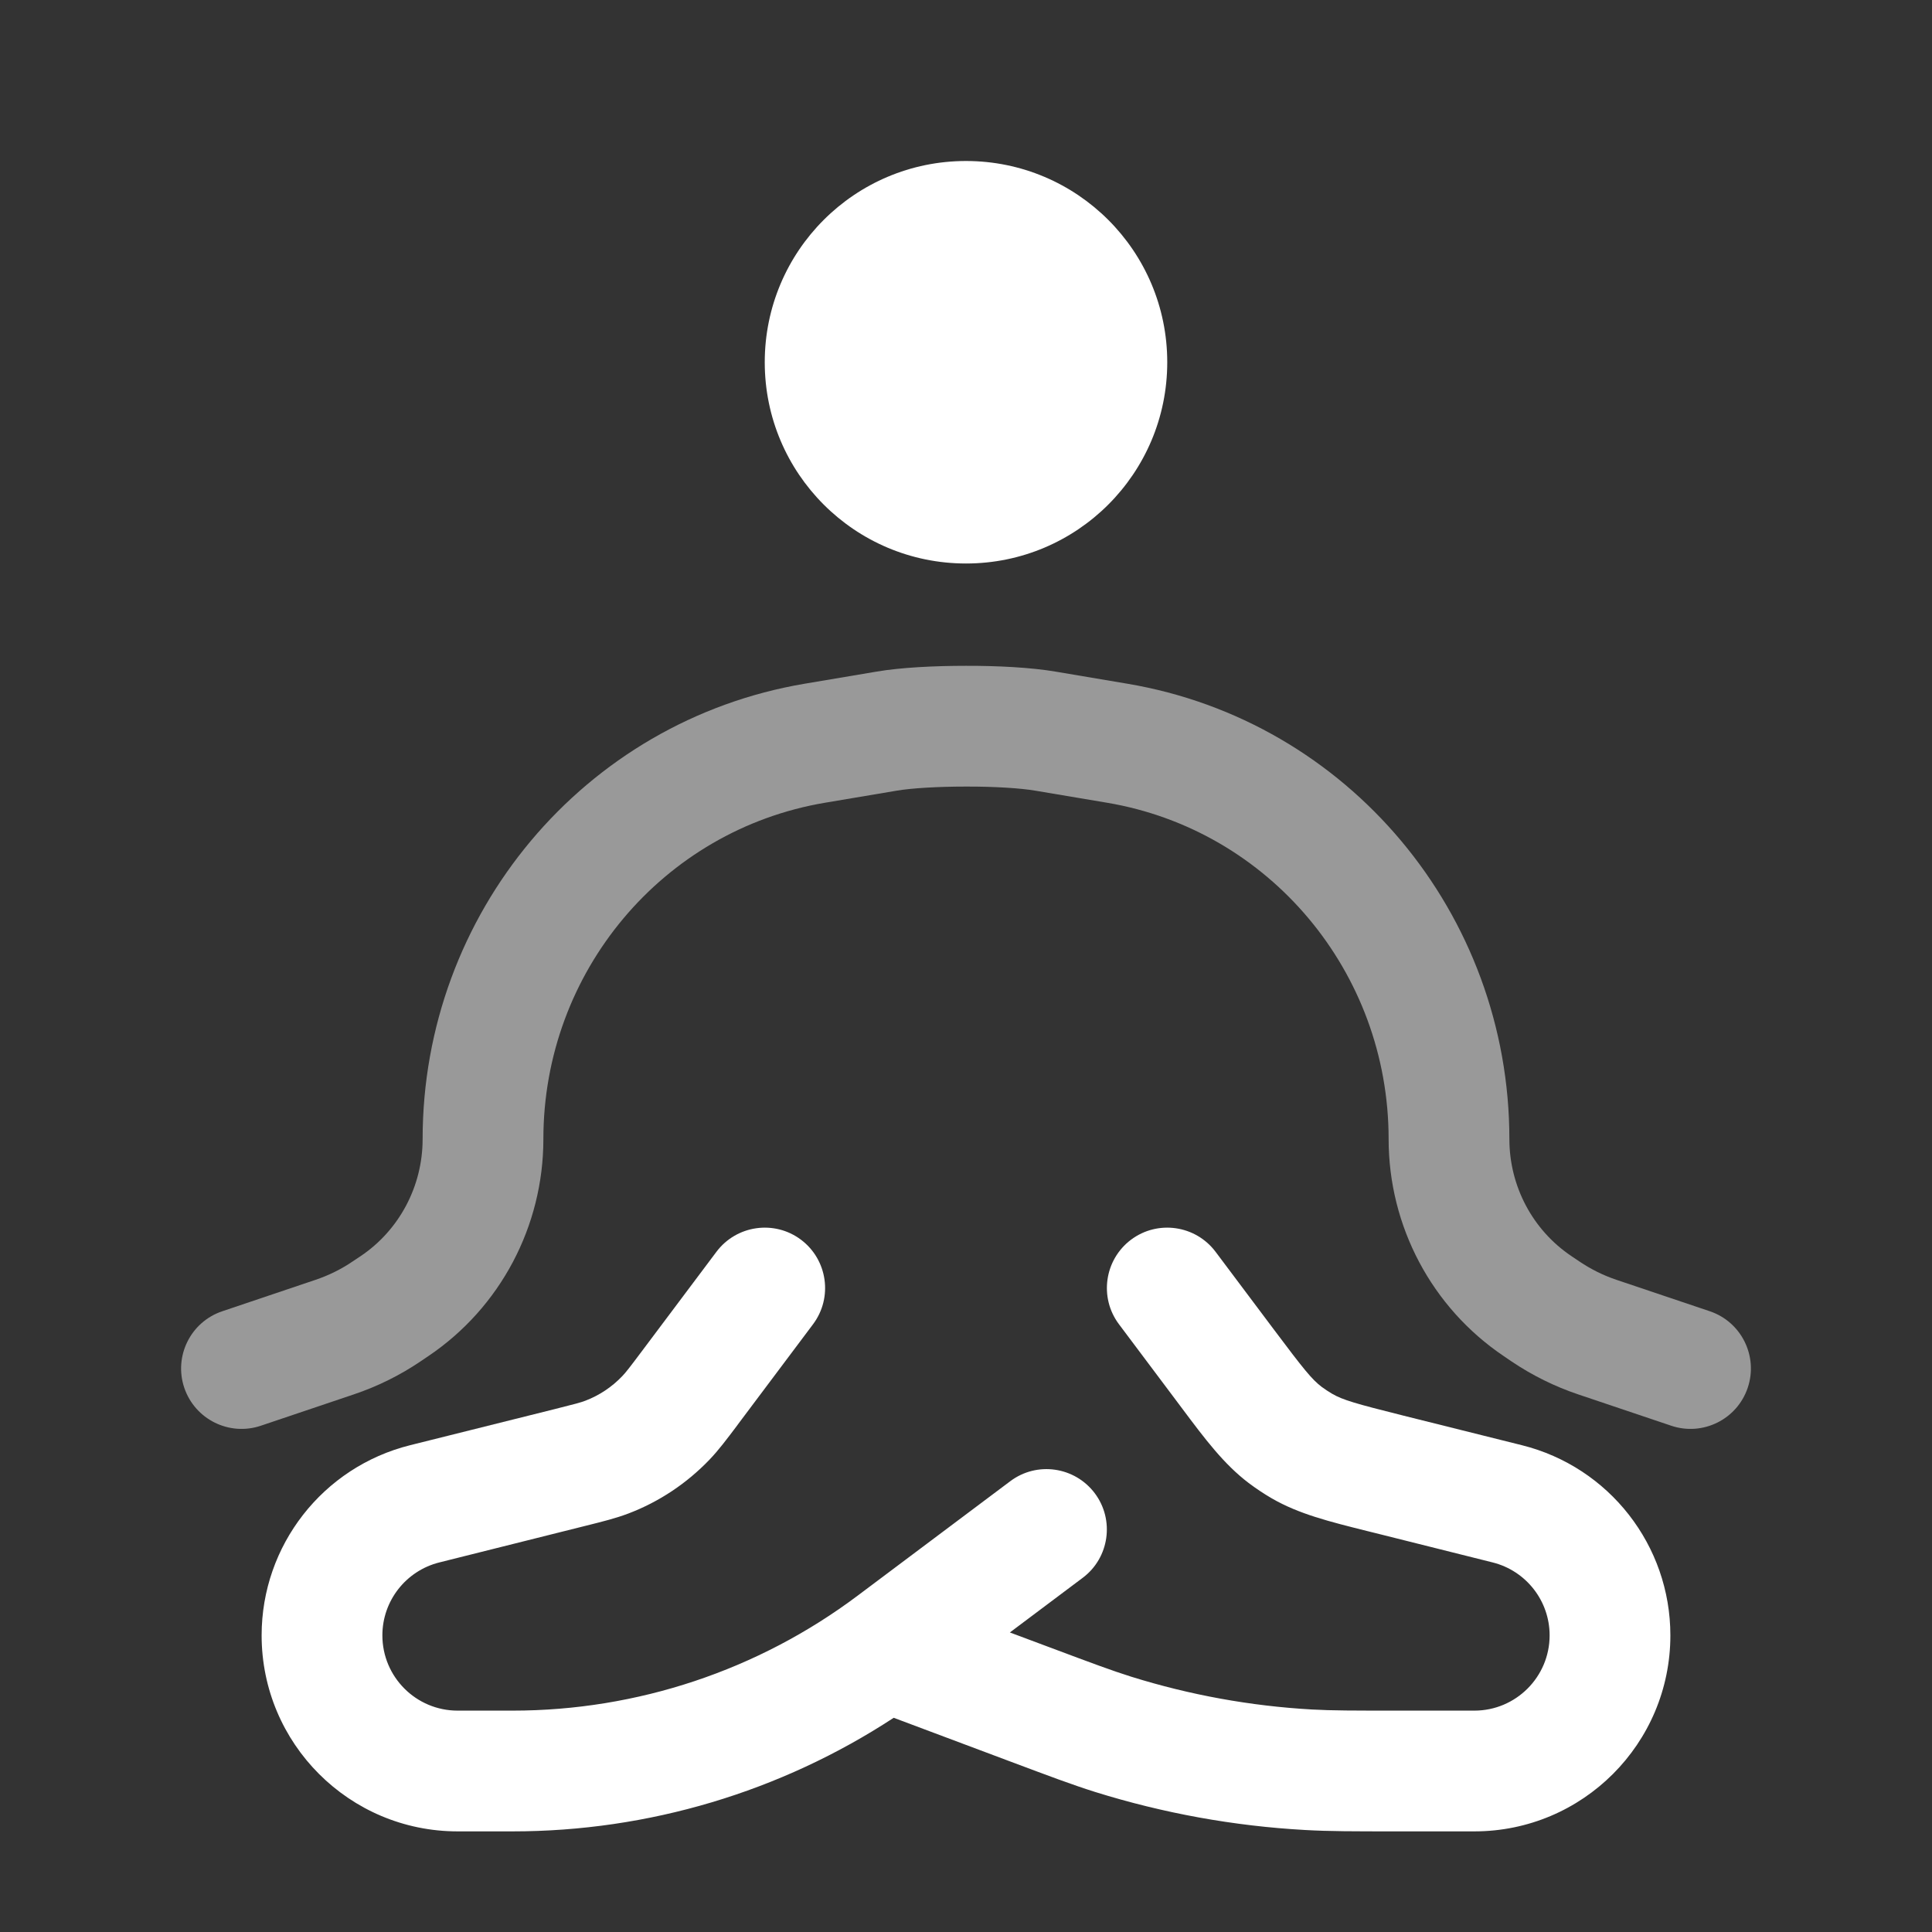 <svg viewBox="0 0 24 24" fill="none" xmlns="http://www.w3.org/2000/svg"><rect x="0" y="0" width="24" height="24" fill="#333333" stroke="none"/><g id="SVGRepo_bgCarrier" stroke-width="0"></g><g id="SVGRepo_tracerCarrier" stroke-linecap="round" stroke-linejoin="round"></g><g id="SVGRepo_iconCarrier"> <path d="M14.5 4.5C14.5 5.881 13.381 7 12 7C10.619 7 9.5 5.881 9.5 4.5C9.5 3.119 10.619 2 12 2C13.381 2 14.5 3.119 14.5 4.5Z" fill="#ffffff"></path> <path fill-rule="evenodd" clip-rule="evenodd" d="M8.9 15.55C9.149 15.219 9.619 15.152 9.95 15.4C10.281 15.649 10.348 16.119 10.1 16.45L9.175 17.683C9.168 17.692 9.161 17.702 9.154 17.712C9.027 17.88 8.928 18.013 8.813 18.133C8.531 18.427 8.188 18.656 7.807 18.801C7.652 18.86 7.491 18.9 7.287 18.951C7.275 18.954 7.263 18.957 7.251 18.96L5.458 19.409C5.042 19.513 4.75 19.887 4.75 20.315C4.75 20.831 5.168 21.25 5.685 21.25H6.368C7.914 21.25 9.419 20.749 10.655 19.821L12.55 18.4C12.881 18.151 13.351 18.219 13.6 18.55C13.848 18.881 13.781 19.352 13.45 19.6L12.545 20.279L13.037 20.463C13.571 20.663 13.812 20.753 14.054 20.829C14.782 21.056 15.536 21.193 16.297 21.236C16.55 21.25 16.807 21.25 17.378 21.25H18.315C18.831 21.25 19.25 20.831 19.25 20.315C19.25 19.887 18.958 19.513 18.542 19.409L17.068 19.04C17.041 19.033 17.014 19.026 16.987 19.02C16.511 18.901 16.136 18.808 15.8 18.614C15.7 18.556 15.604 18.492 15.511 18.422C15.203 18.188 14.971 17.879 14.677 17.486C14.661 17.464 14.644 17.442 14.627 17.419L13.9 16.45C13.652 16.119 13.719 15.649 14.05 15.4C14.381 15.152 14.851 15.219 15.1 15.55L15.827 16.519C16.195 17.01 16.298 17.137 16.418 17.228C16.46 17.259 16.504 17.288 16.55 17.315C16.68 17.39 16.836 17.436 17.432 17.585L18.906 17.953C19.99 18.224 20.75 19.198 20.75 20.315C20.75 21.66 19.66 22.75 18.315 22.75H17.352C16.814 22.75 16.513 22.75 16.214 22.733C15.328 22.684 14.453 22.525 13.606 22.261C13.32 22.171 13.038 22.065 12.534 21.876L11.102 21.339C9.698 22.258 8.054 22.75 6.368 22.75H5.685C4.34 22.75 3.25 21.66 3.25 20.315C3.25 19.198 4.01 18.224 5.094 17.953L6.888 17.505C7.143 17.441 7.212 17.423 7.272 17.4C7.445 17.334 7.601 17.23 7.729 17.096C7.774 17.049 7.817 16.994 7.975 16.783L8.9 15.55Z" fill="#ffffff"></path> <g opacity="0.5"> <path d="M12 9.771C11.644 9.771 11.321 9.791 11.139 9.822L10.248 9.972C8.235 10.311 6.75 12.073 6.75 14.15C6.75 15.231 6.216 16.243 5.321 16.846L5.219 16.915C4.965 17.086 4.688 17.223 4.397 17.321L3.24 17.711C2.847 17.843 2.422 17.632 2.289 17.239C2.157 16.847 2.368 16.421 2.761 16.289L3.918 15.899C4.082 15.844 4.238 15.767 4.381 15.67L4.483 15.602C4.96 15.28 5.25 14.736 5.25 14.15C5.25 11.352 7.253 8.955 9.998 8.493L10.889 8.343C11.193 8.291 11.613 8.271 12 8.271C12.387 8.27 12.807 8.291 13.112 8.343L14.002 8.493C16.748 8.955 18.75 11.352 18.75 14.15C18.75 14.736 19.04 15.28 19.518 15.602L19.619 15.67C19.763 15.767 19.918 15.844 20.082 15.899L21.24 16.289C21.632 16.421 21.843 16.847 21.711 17.239C21.579 17.632 21.153 17.843 20.761 17.711L19.603 17.321C19.312 17.223 19.036 17.086 18.781 16.915L18.68 16.846C17.785 16.243 17.25 15.231 17.25 14.15C17.25 12.073 15.765 10.311 13.753 9.972L12.861 9.822C12.679 9.791 12.357 9.77 12 9.771Z" fill="#ffffff"></path> </g> </g></svg>